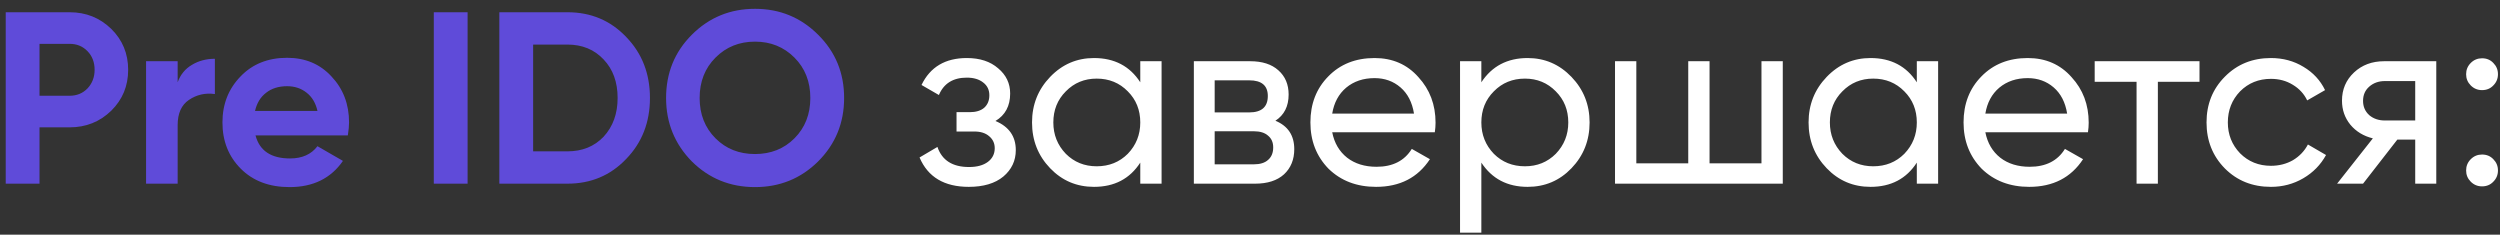 <svg width="245" height="23" viewBox="0 0 245 23" fill="none" xmlns="http://www.w3.org/2000/svg">
<rect x="0" y="0" width="245" height="23" fill="#333333" stroke="none"/>
<path d="M0.56 1.2H6.824C8.424 1.2 9.784 1.744 10.904 2.832C12.008 3.92 12.56 5.256 12.56 6.84C12.56 8.424 12.008 9.76 10.904 10.848C9.784 11.936 8.424 12.48 6.824 12.48H3.872V18H0.56V1.2ZM3.872 9.384H6.824C7.528 9.384 8.112 9.144 8.576 8.664C9.04 8.168 9.272 7.56 9.272 6.84C9.272 6.104 9.04 5.496 8.576 5.016C8.112 4.536 7.528 4.296 6.824 4.296H3.872V9.384ZM17.41 6V8.064C17.682 7.312 18.146 6.744 18.802 6.36C19.458 5.96 20.21 5.76 21.058 5.76V9.216C20.114 9.088 19.266 9.28 18.514 9.792C17.778 10.288 17.41 11.112 17.41 12.264V18H14.314V6H17.41ZM34.088 13.272H25.04C25.44 14.776 26.568 15.528 28.424 15.528C29.608 15.528 30.504 15.128 31.112 14.328L33.608 15.768C32.424 17.48 30.68 18.336 28.376 18.336C26.392 18.336 24.8 17.736 23.6 16.536C22.4 15.336 21.8 13.824 21.8 12C21.8 10.208 22.392 8.704 23.576 7.488C24.744 6.272 26.264 5.664 28.136 5.664C29.912 5.664 31.36 6.272 32.48 7.488C33.632 8.704 34.208 10.208 34.208 12C34.208 12.336 34.168 12.76 34.088 13.272ZM24.992 10.872H31.112C30.936 10.088 30.576 9.488 30.032 9.072C29.504 8.656 28.872 8.448 28.136 8.448C27.304 8.448 26.616 8.664 26.072 9.096C25.528 9.512 25.168 10.104 24.992 10.872ZM42.513 18V1.2H45.825V18H42.513ZM48.935 1.2H55.607C57.911 1.2 59.831 2.008 61.367 3.624C62.919 5.224 63.695 7.216 63.695 9.6C63.695 11.984 62.919 13.976 61.367 15.576C59.831 17.192 57.911 18 55.607 18H48.935V1.2ZM52.247 14.832H55.607C57.063 14.832 58.247 14.352 59.159 13.392C60.071 12.4 60.527 11.136 60.527 9.6C60.527 8.048 60.071 6.792 59.159 5.832C58.247 4.856 57.063 4.368 55.607 4.368H52.247V14.832ZM80.18 15.816C78.484 17.496 76.42 18.336 73.988 18.336C71.556 18.336 69.492 17.496 67.796 15.816C66.116 14.104 65.276 12.032 65.276 9.6C65.276 7.152 66.116 5.088 67.796 3.408C69.492 1.712 71.556 0.864 73.988 0.864C76.42 0.864 78.484 1.712 80.18 3.408C81.876 5.088 82.724 7.152 82.724 9.6C82.724 12.048 81.876 14.12 80.18 15.816ZM70.124 13.56C71.148 14.584 72.436 15.096 73.988 15.096C75.54 15.096 76.828 14.584 77.852 13.56C78.892 12.52 79.412 11.2 79.412 9.6C79.412 8 78.892 6.68 77.852 5.64C76.812 4.6 75.524 4.08 73.988 4.08C72.452 4.08 71.164 4.6 70.124 5.64C69.084 6.68 68.564 8 68.564 9.6C68.564 11.2 69.084 12.52 70.124 13.56Z" fill="#5F4BD9"/>
<path d="M97.556 11.856C98.884 12.416 99.548 13.368 99.548 14.712C99.548 15.752 99.14 16.616 98.324 17.304C97.508 17.976 96.38 18.312 94.94 18.312C92.54 18.312 90.932 17.352 90.116 15.432L91.868 14.4C92.316 15.712 93.348 16.368 94.964 16.368C95.748 16.368 96.364 16.2 96.812 15.864C97.26 15.528 97.484 15.08 97.484 14.52C97.484 14.04 97.3 13.648 96.932 13.344C96.58 13.04 96.1 12.888 95.492 12.888H93.74V10.992H95.036C95.644 10.992 96.116 10.848 96.452 10.56C96.788 10.256 96.956 9.848 96.956 9.336C96.956 8.808 96.756 8.392 96.356 8.088C95.956 7.768 95.42 7.608 94.748 7.608C93.404 7.608 92.492 8.176 92.012 9.312L90.308 8.328C91.156 6.568 92.636 5.688 94.748 5.688C96.028 5.688 97.052 6.024 97.82 6.696C98.604 7.352 98.996 8.176 98.996 9.168C98.996 10.384 98.516 11.28 97.556 11.856ZM111.747 8.064V6H113.835V18H111.747V15.936C110.723 17.52 109.211 18.312 107.211 18.312C105.515 18.312 104.083 17.704 102.915 16.488C101.731 15.256 101.139 13.76 101.139 12C101.139 10.256 101.731 8.768 102.915 7.536C104.099 6.304 105.531 5.688 107.211 5.688C109.211 5.688 110.723 6.48 111.747 8.064ZM107.475 16.296C108.691 16.296 109.707 15.888 110.523 15.072C111.339 14.224 111.747 13.2 111.747 12C111.747 10.784 111.339 9.768 110.523 8.952C109.707 8.12 108.691 7.704 107.475 7.704C106.275 7.704 105.267 8.12 104.451 8.952C103.635 9.768 103.227 10.784 103.227 12C103.227 13.2 103.635 14.224 104.451 15.072C105.267 15.888 106.275 16.296 107.475 16.296ZM124.99 11.832C126.222 12.344 126.838 13.272 126.838 14.616C126.838 15.64 126.502 16.464 125.83 17.088C125.158 17.696 124.214 18 122.998 18H116.998V6H122.518C123.702 6 124.622 6.296 125.278 6.888C125.95 7.48 126.286 8.272 126.286 9.264C126.286 10.416 125.854 11.272 124.99 11.832ZM122.422 7.872H119.038V11.016H122.422C123.638 11.016 124.246 10.48 124.246 9.408C124.246 8.384 123.638 7.872 122.422 7.872ZM119.038 16.104H122.878C123.486 16.104 123.95 15.96 124.27 15.672C124.606 15.384 124.774 14.976 124.774 14.448C124.774 13.952 124.606 13.568 124.27 13.296C123.95 13.008 123.486 12.864 122.878 12.864H119.038V16.104ZM140.612 12.96H130.556C130.764 14.016 131.252 14.848 132.02 15.456C132.788 16.048 133.748 16.344 134.9 16.344C136.484 16.344 137.636 15.76 138.356 14.592L140.132 15.6C138.948 17.408 137.188 18.312 134.852 18.312C132.964 18.312 131.412 17.72 130.196 16.536C129.012 15.32 128.42 13.808 128.42 12C128.42 10.176 129.004 8.672 130.172 7.488C131.34 6.288 132.852 5.688 134.708 5.688C136.468 5.688 137.9 6.312 139.004 7.56C140.124 8.776 140.684 10.264 140.684 12.024C140.684 12.328 140.66 12.64 140.612 12.96ZM134.708 7.656C133.604 7.656 132.676 7.968 131.924 8.592C131.188 9.216 130.732 10.064 130.556 11.136H138.572C138.396 10.032 137.956 9.176 137.252 8.568C136.548 7.96 135.7 7.656 134.708 7.656ZM149.708 5.688C151.388 5.688 152.82 6.304 154.004 7.536C155.188 8.768 155.78 10.256 155.78 12C155.78 13.76 155.188 15.256 154.004 16.488C152.836 17.704 151.404 18.312 149.708 18.312C147.724 18.312 146.212 17.52 145.172 15.936V22.8H143.084V6H145.172V8.064C146.212 6.48 147.724 5.688 149.708 5.688ZM149.444 16.296C150.644 16.296 151.652 15.888 152.468 15.072C153.284 14.224 153.692 13.2 153.692 12C153.692 10.784 153.284 9.768 152.468 8.952C151.652 8.12 150.644 7.704 149.444 7.704C148.228 7.704 147.212 8.12 146.396 8.952C145.58 9.768 145.172 10.784 145.172 12C145.172 13.2 145.58 14.224 146.396 15.072C147.212 15.888 148.228 16.296 149.444 16.296ZM172.624 16.008V6H174.712V18H158.271V6H160.36V16.008H165.448V6H167.536V16.008H172.624ZM187.848 8.064V6H189.936V18H187.848V15.936C186.824 17.52 185.312 18.312 183.312 18.312C181.616 18.312 180.184 17.704 179.016 16.488C177.832 15.256 177.24 13.76 177.24 12C177.24 10.256 177.832 8.768 179.016 7.536C180.2 6.304 181.632 5.688 183.312 5.688C185.312 5.688 186.824 6.48 187.848 8.064ZM183.576 16.296C184.792 16.296 185.808 15.888 186.624 15.072C187.44 14.224 187.848 13.2 187.848 12C187.848 10.784 187.44 9.768 186.624 8.952C185.808 8.12 184.792 7.704 183.576 7.704C182.376 7.704 181.368 8.12 180.552 8.952C179.736 9.768 179.328 10.784 179.328 12C179.328 13.2 179.736 14.224 180.552 15.072C181.368 15.888 182.376 16.296 183.576 16.296ZM204.62 12.96H194.564C194.772 14.016 195.26 14.848 196.028 15.456C196.796 16.048 197.756 16.344 198.908 16.344C200.492 16.344 201.644 15.76 202.364 14.592L204.14 15.6C202.956 17.408 201.196 18.312 198.86 18.312C196.972 18.312 195.42 17.72 194.204 16.536C193.02 15.32 192.428 13.808 192.428 12C192.428 10.176 193.012 8.672 194.18 7.488C195.348 6.288 196.86 5.688 198.716 5.688C200.476 5.688 201.908 6.312 203.012 7.56C204.132 8.776 204.692 10.264 204.692 12.024C204.692 12.328 204.668 12.64 204.62 12.96ZM198.716 7.656C197.612 7.656 196.684 7.968 195.932 8.592C195.196 9.216 194.74 10.064 194.564 11.136H202.58C202.404 10.032 201.964 9.176 201.26 8.568C200.556 7.96 199.708 7.656 198.716 7.656ZM205.279 6H215.551V8.016H211.471V18H209.383V8.016H205.279V6ZM222.552 18.312C220.744 18.312 219.24 17.712 218.04 16.512C216.84 15.296 216.24 13.792 216.24 12C216.24 10.208 216.84 8.712 218.04 7.512C219.24 6.296 220.744 5.688 222.552 5.688C223.736 5.688 224.8 5.976 225.744 6.552C226.688 7.112 227.392 7.872 227.856 8.832L226.104 9.84C225.8 9.2 225.328 8.688 224.688 8.304C224.064 7.92 223.352 7.728 222.552 7.728C221.352 7.728 220.344 8.136 219.528 8.952C218.728 9.784 218.328 10.8 218.328 12C218.328 13.184 218.728 14.192 219.528 15.024C220.344 15.84 221.352 16.248 222.552 16.248C223.352 16.248 224.072 16.064 224.712 15.696C225.352 15.312 225.84 14.8 226.176 14.16L227.952 15.192C227.424 16.152 226.68 16.912 225.72 17.472C224.76 18.032 223.704 18.312 222.552 18.312ZM233.643 6H238.755V18H236.691V13.68H234.939L231.579 18H229.035L232.539 13.56C231.627 13.336 230.891 12.888 230.331 12.216C229.787 11.544 229.515 10.76 229.515 9.864C229.515 8.76 229.907 7.84 230.691 7.104C231.475 6.368 232.459 6 233.643 6ZM233.715 11.808H236.691V7.944H233.715C233.107 7.944 232.595 8.128 232.179 8.496C231.779 8.848 231.579 9.312 231.579 9.888C231.579 10.448 231.779 10.912 232.179 11.28C232.595 11.632 233.107 11.808 233.715 11.808ZM243.24 8.832C242.808 8.832 242.44 8.68 242.136 8.376C241.832 8.072 241.68 7.704 241.68 7.272C241.68 6.84 241.832 6.472 242.136 6.168C242.44 5.864 242.808 5.712 243.24 5.712C243.688 5.712 244.056 5.864 244.344 6.168C244.648 6.472 244.8 6.84 244.8 7.272C244.8 7.704 244.648 8.072 244.344 8.376C244.056 8.68 243.688 8.832 243.24 8.832ZM243.24 18.264C242.808 18.264 242.44 18.112 242.136 17.808C241.832 17.504 241.68 17.136 241.68 16.704C241.68 16.272 241.832 15.904 242.136 15.6C242.44 15.296 242.808 15.144 243.24 15.144C243.688 15.144 244.056 15.296 244.344 15.6C244.648 15.904 244.8 16.272 244.8 16.704C244.8 17.136 244.648 17.504 244.344 17.808C244.056 18.112 243.688 18.264 243.24 18.264Z" fill="white"/>
</svg>

